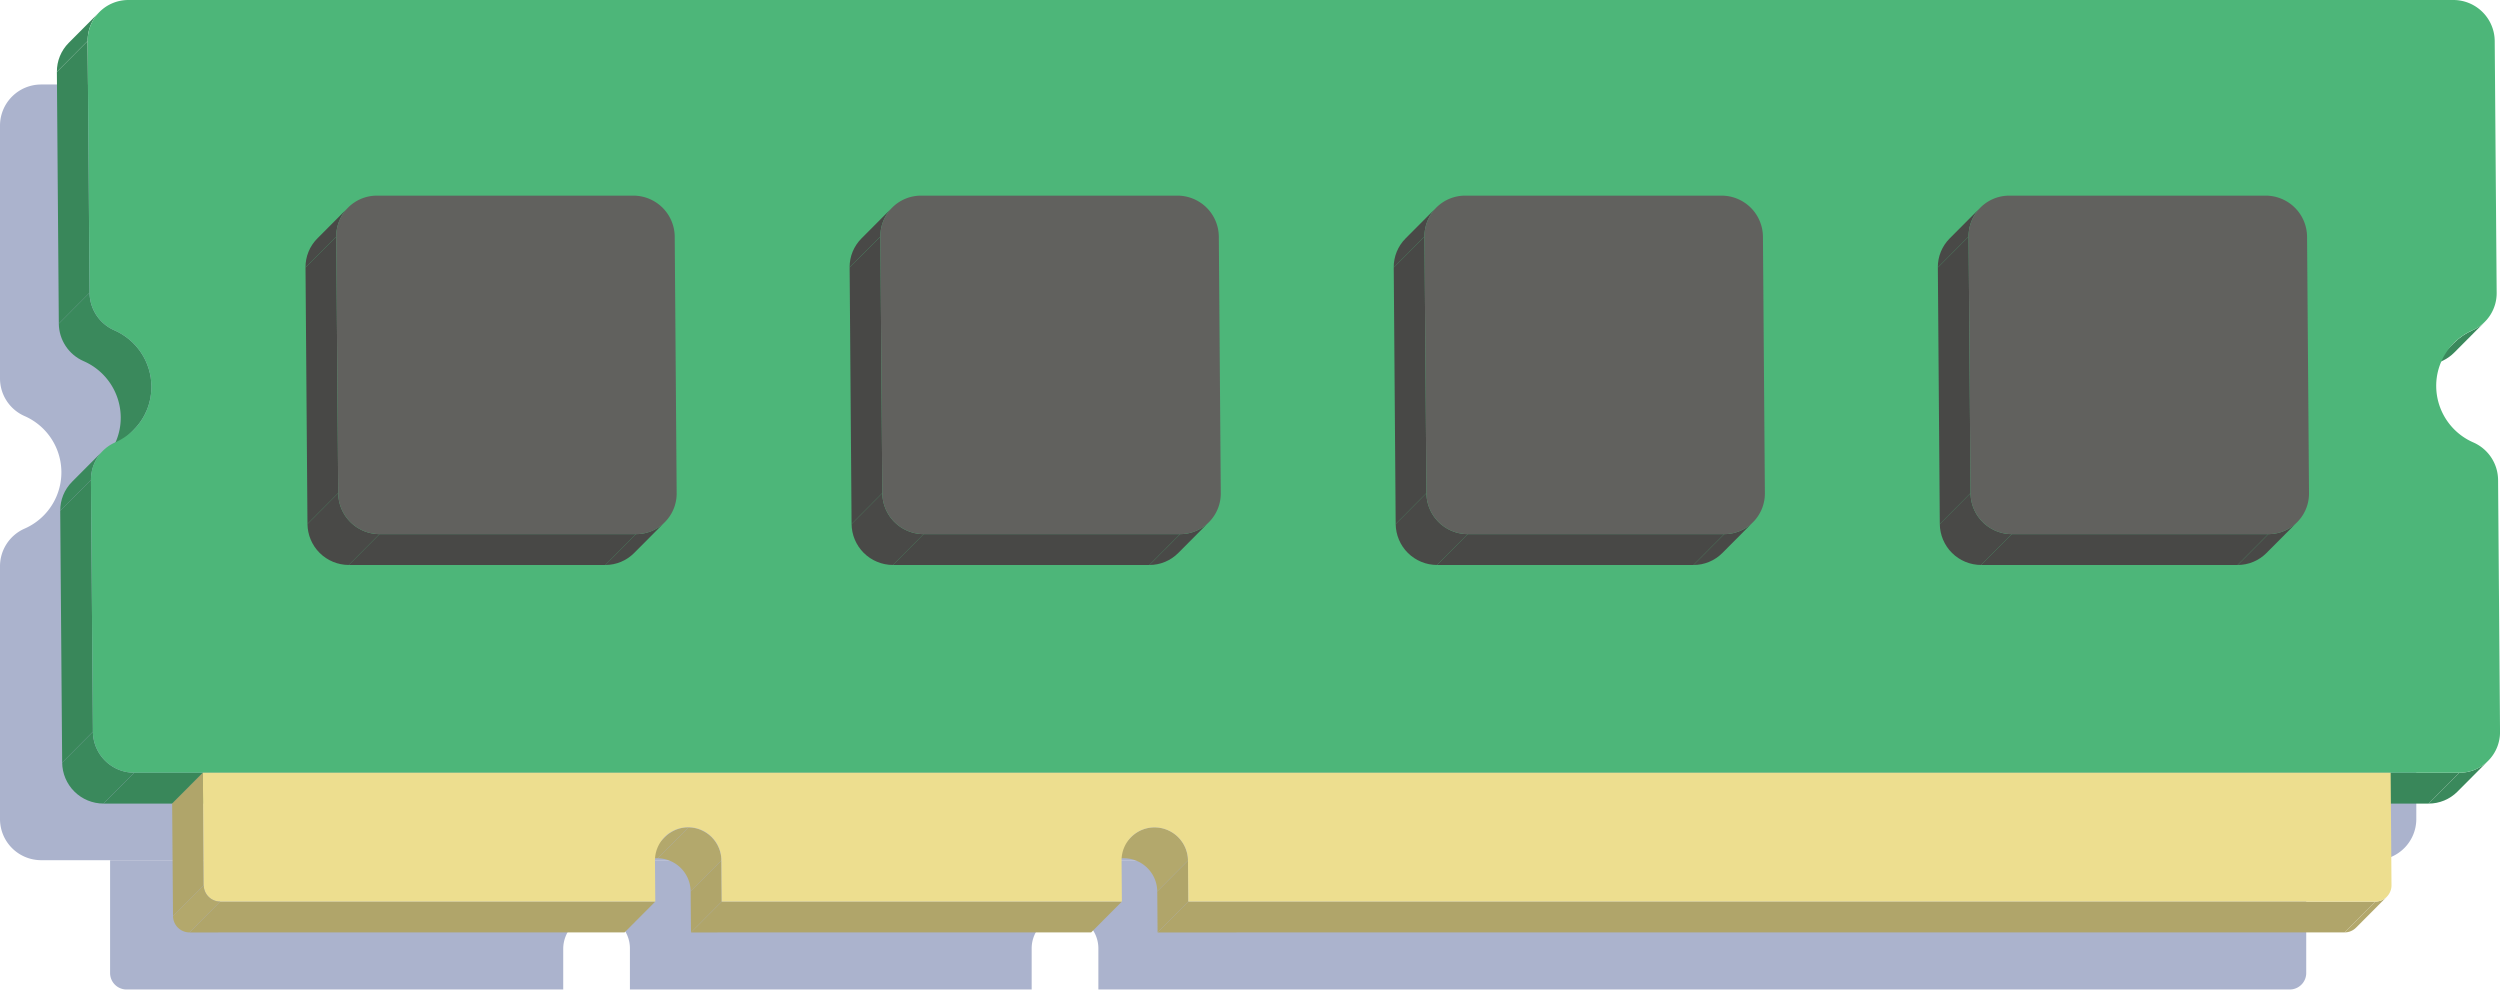 <svg xmlns="http://www.w3.org/2000/svg" xmlns:xlink="http://www.w3.org/1999/xlink" width="257" height="101.723" viewBox="0 0 257 101.723">
  <defs>
    <clipPath id="clip-path">
      <path id="Trazado_222922" data-name="Trazado 222922" d="M1000.8,459.753l-3.159,3.172a4.153,4.153,0,0,1-1.273.871,6.238,6.238,0,0,0-1.908,1.308l3.159-3.171a6.231,6.231,0,0,1,1.908-1.308A4.153,4.153,0,0,0,1000.8,459.753Z" transform="translate(-994.457 -459.753)" fill="none"/>
    </clipPath>
    <clipPath id="clip-path-2">
      <path id="Trazado_222924" data-name="Trazado 222924" d="M1002.224,592.376l-3.159,3.172a4.17,4.17,0,0,1-2.965,1.229l3.159-3.171A4.17,4.17,0,0,0,1002.224,592.376Z" transform="translate(-996.099 -592.376)" fill="none"/>
    </clipPath>
    <clipPath id="clip-path-3">
      <path id="Trazado_222927" data-name="Trazado 222927" d="M280.729,369.3l3.159-3.172a4.17,4.17,0,0,0-1.218,2.986l-3.159,3.171A4.169,4.169,0,0,1,280.729,369.3Z" transform="translate(-279.512 -366.124)" fill="none"/>
    </clipPath>
    <clipPath id="clip-path-4">
      <path id="Trazado_222930" data-name="Trazado 222930" d="M287.8,465.048l-3.159,3.171a6.219,6.219,0,0,0,1.816-4.454A6.348,6.348,0,0,0,282.641,458a4.251,4.251,0,0,1-2.549-3.859l3.159-3.171a4.252,4.252,0,0,0,2.549,3.859,6.348,6.348,0,0,1,3.812,5.762A6.22,6.22,0,0,1,287.8,465.048Z" transform="translate(-280.092 -450.973)" fill="none"/>
    </clipPath>
    <clipPath id="clip-path-5">
      <path id="Trazado_222932" data-name="Trazado 222932" d="M281.741,501.918l3.159-3.172a4.184,4.184,0,0,0-1.217,2.988l-3.159,3.172A4.183,4.183,0,0,1,281.741,501.918Z" transform="translate(-280.524 -498.746)" fill="none"/>
    </clipPath>
    <clipPath id="clip-path-6">
      <path id="Trazado_222937" data-name="Trazado 222937" d="M288.511,587.814l-3.159,3.171a4.254,4.254,0,0,1-4.248-4.215l3.159-3.171A4.254,4.254,0,0,0,288.511,587.814Z" transform="translate(-281.104 -583.599)" fill="none"/>
    </clipPath>
    <clipPath id="clip-path-7">
      <path id="Trazado_222940" data-name="Trazado 222940" d="M975.04,633.473l-3.159,3.172a1.668,1.668,0,0,1-1.186.491l3.159-3.171A1.667,1.667,0,0,0,975.04,633.473Z" transform="translate(-970.695 -633.473)" fill="none"/>
    </clipPath>
    <clipPath id="clip-path-8">
      <path id="Trazado_222942" data-name="Trazado 222942" d="M594.809,616.669l3.159-3.171a3.378,3.378,0,0,1,2.4-1,3.447,3.447,0,0,1,3.441,3.415l-3.159,3.172a3.447,3.447,0,0,0-3.441-3.415A3.378,3.378,0,0,0,594.809,616.669Z" transform="translate(-594.809 -612.502)" fill="none"/>
    </clipPath>
    <clipPath id="clip-path-9">
      <path id="Trazado_222946" data-name="Trazado 222946" d="M467.617,615.919l-3.159,3.172a3.447,3.447,0,0,0-3.374-3.415l3.159-3.172A3.447,3.447,0,0,1,467.617,615.919Z" transform="translate(-461.084 -612.504)" fill="none"/>
    </clipPath>
    <clipPath id="clip-path-10">
      <path id="Trazado_222948" data-name="Trazado 222948" d="M453.9,616.688l3.159-3.171A3.43,3.43,0,0,1,459.5,612.5l-3.159,3.172A3.43,3.43,0,0,0,453.9,616.688Z" transform="translate(-453.897 -612.504)" fill="none"/>
    </clipPath>
    <clipPath id="clip-path-11">
      <path id="Trazado_222955" data-name="Trazado 222955" d="M319.45,631.647l-3.159,3.171a1.7,1.7,0,0,1-1.7-1.687l3.159-3.172A1.7,1.7,0,0,0,319.45,631.647Z" transform="translate(-314.591 -629.96)" fill="none"/>
    </clipPath>
    <clipPath id="clip-path-12">
      <path id="Trazado_222957" data-name="Trazado 222957" d="M451.321,520.282l-3.159,3.172a4.169,4.169,0,0,1-2.966,1.229l3.159-3.171A4.169,4.169,0,0,0,451.321,520.282Z" transform="translate(-445.196 -520.282)" fill="none"/>
    </clipPath>
    <clipPath id="clip-path-13">
      <path id="Trazado_222959" data-name="Trazado 222959" d="M355.846,428.406l3.159-3.172a4.17,4.17,0,0,0-1.217,2.987l-3.159,3.171A4.169,4.169,0,0,1,355.846,428.406Z" transform="translate(-354.629 -425.234)" fill="none"/>
    </clipPath>
    <clipPath id="clip-path-14">
      <path id="Trazado_222963" data-name="Trazado 222963" d="M362.626,515.72l-3.159,3.171a4.254,4.254,0,0,1-4.247-4.215l3.159-3.171A4.254,4.254,0,0,0,362.626,515.72Z" transform="translate(-355.219 -511.505)" fill="none"/>
    </clipPath>
    <clipPath id="clip-path-15">
      <path id="Trazado_222966" data-name="Trazado 222966" d="M615.72,520.282l-3.159,3.172a4.17,4.17,0,0,1-2.965,1.229l3.159-3.171A4.171,4.171,0,0,0,615.72,520.282Z" transform="translate(-609.595 -520.282)" fill="none"/>
    </clipPath>
    <clipPath id="clip-path-16">
      <path id="Trazado_222968" data-name="Trazado 222968" d="M520.244,428.407l3.159-3.172a4.171,4.171,0,0,0-1.218,2.987l-3.159,3.171A4.17,4.17,0,0,1,520.244,428.407Z" transform="translate(-519.027 -425.235)" fill="none"/>
    </clipPath>
    <clipPath id="clip-path-17">
      <path id="Trazado_222972" data-name="Trazado 222972" d="M527.026,515.72l-3.159,3.171a4.255,4.255,0,0,1-4.248-4.215l3.159-3.171A4.255,4.255,0,0,0,527.026,515.72Z" transform="translate(-519.618 -511.505)" fill="none"/>
    </clipPath>
    <clipPath id="clip-path-18">
      <path id="Trazado_222975" data-name="Trazado 222975" d="M780.119,520.281l-3.159,3.172a4.171,4.171,0,0,1-2.966,1.229l3.159-3.171A4.17,4.17,0,0,0,780.119,520.281Z" transform="translate(-773.993 -520.281)" fill="none"/>
    </clipPath>
    <clipPath id="clip-path-19">
      <path id="Trazado_222977" data-name="Trazado 222977" d="M684.643,428.407l3.159-3.172a4.171,4.171,0,0,0-1.218,2.987l-3.159,3.171A4.17,4.17,0,0,1,684.643,428.407Z" transform="translate(-683.426 -425.235)" fill="none"/>
    </clipPath>
    <clipPath id="clip-path-20">
      <path id="Trazado_222981" data-name="Trazado 222981" d="M691.424,515.72l-3.159,3.171a4.254,4.254,0,0,1-4.248-4.215l3.159-3.171A4.254,4.254,0,0,0,691.424,515.72Z" transform="translate(-684.017 -511.505)" fill="none"/>
    </clipPath>
    <clipPath id="clip-path-21">
      <path id="Trazado_222984" data-name="Trazado 222984" d="M944.518,520.281l-3.159,3.172a4.172,4.172,0,0,1-2.966,1.229l3.159-3.171A4.17,4.17,0,0,0,944.518,520.281Z" transform="translate(-938.392 -520.281)" fill="none"/>
    </clipPath>
    <clipPath id="clip-path-22">
      <path id="Trazado_222986" data-name="Trazado 222986" d="M849.041,428.407l3.159-3.172a4.171,4.171,0,0,0-1.218,2.987l-3.159,3.171A4.17,4.17,0,0,1,849.041,428.407Z" transform="translate(-847.824 -425.235)" fill="none"/>
    </clipPath>
    <clipPath id="clip-path-23">
      <path id="Trazado_222990" data-name="Trazado 222990" d="M855.823,515.72l-3.159,3.171a4.255,4.255,0,0,1-4.248-4.215l3.159-3.171A4.255,4.255,0,0,0,855.823,515.72Z" transform="translate(-848.415 -511.505)" fill="none"/>
    </clipPath>
  </defs>
  <g id="Grupo_215620" data-name="Grupo 215620" transform="translate(-676.001 -6560.491)">
    <g id="Grupo_211042" data-name="Grupo 211042" transform="translate(413.681 6197.979)">
      <g id="Grupo_210938" data-name="Grupo 210938" transform="translate(262.32 371.199)">
        <g id="Grupo_210936" data-name="Grupo 210936">
          <g id="Grupo_210935" data-name="Grupo 210935">
            <path id="Trazado_222919" data-name="Trazado 222919" d="M262.32,437.57v25.981a4.232,4.232,0,0,0,4.232,4.232H506.484a4.232,4.232,0,0,0,4.232-4.232V437.57a4.227,4.227,0,0,0-2.529-3.873,6.314,6.314,0,0,1,0-11.568,4.227,4.227,0,0,0,2.529-3.874V392.274a4.232,4.232,0,0,0-4.232-4.232H266.552a4.232,4.232,0,0,0-4.232,4.232v25.981a4.227,4.227,0,0,0,2.529,3.874,6.314,6.314,0,0,1,0,11.568A4.227,4.227,0,0,0,262.32,437.57Z" transform="translate(-262.32 -388.043)" fill="#abb3cd"/>
            <path id="Trazado_222920" data-name="Trazado 222920" d="M295.581,622.411v11.6a1.693,1.693,0,0,0,1.693,1.693h44.89v-4.16a3.481,3.481,0,0,1,3.495-3.495,3.428,3.428,0,0,1,3.361,3.427v4.227h41.3v-4.227a3.428,3.428,0,0,1,3.428-3.428h0a3.427,3.427,0,0,1,3.428,3.428v4.227H519.651a1.693,1.693,0,0,0,1.693-1.693v-11.6Z" transform="translate(-284.264 -542.671)" fill="#abb3cd"/>
          </g>
        </g>
        <g id="Grupo_210937" data-name="Grupo 210937" transform="translate(25.422 20.222)">
          <rect id="Rectángulo_295965" data-name="Rectángulo 295965" width="34.929" height="34.929" rx="17.465" fill="#a075ba"/>
          <rect id="Rectángulo_295966" data-name="Rectángulo 295966" width="34.929" height="34.929" rx="17.465" transform="translate(56.148)" fill="#a075ba"/>
          <rect id="Rectángulo_295967" data-name="Rectángulo 295967" width="34.929" height="34.929" rx="17.465" transform="translate(112.296)" fill="#a075ba"/>
          <rect id="Rectángulo_295968" data-name="Rectángulo 295968" width="34.929" height="34.929" rx="17.465" transform="translate(168.444)" fill="#a075ba"/>
        </g>
      </g>
      <g id="Grupo_211041" data-name="Grupo 211041" transform="translate(268.169 362.512)">
        <g id="Grupo_210987" data-name="Grupo 210987" transform="translate(0)">
          <g id="Grupo_210963" data-name="Grupo 210963" style="isolation: isolate">
            <g id="Grupo_210941" data-name="Grupo 210941" transform="translate(243.25 33.085)" style="isolation: isolate">
              <g id="Grupo_210940" data-name="Grupo 210940" clip-path="url(#clip-path)">
                <g id="Grupo_210939" data-name="Grupo 210939" style="isolation: isolate">
                  <path id="Trazado_222921" data-name="Trazado 222921" d="M1000.8,459.753l-3.159,3.172a4.153,4.153,0,0,1-1.273.871,6.238,6.238,0,0,0-1.908,1.308l3.159-3.171a6.231,6.231,0,0,1,1.908-1.308,4.153,4.153,0,0,0,1.273-.872" transform="translate(-994.457 -459.753)" fill="#3a895c"/>
                </g>
              </g>
            </g>
            <g id="Grupo_210944" data-name="Grupo 210944" transform="translate(243.809 78.208)" style="isolation: isolate">
              <g id="Grupo_210943" data-name="Grupo 210943" clip-path="url(#clip-path-2)">
                <g id="Grupo_210942" data-name="Grupo 210942" style="isolation: isolate">
                  <path id="Trazado_222923" data-name="Trazado 222923" d="M1002.224,592.376l-3.159,3.172a4.17,4.17,0,0,1-2.965,1.229l3.159-3.171a4.17,4.17,0,0,0,2.966-1.229" transform="translate(-996.099 -592.376)" fill="#3a895c"/>
                </g>
              </g>
            </g>
            <g id="Grupo_210945" data-name="Grupo 210945" transform="translate(236.75 79.437)">
              <path id="Trazado_222925" data-name="Trazado 222925" d="M985.571,595.988l-3.159,3.172h-7.058l3.159-3.172Z" transform="translate(-975.354 -595.988)" fill="#39875a"/>
            </g>
            <g id="Grupo_210948" data-name="Grupo 210948" transform="translate(0 1.229)" style="isolation: isolate">
              <g id="Grupo_210947" data-name="Grupo 210947" clip-path="url(#clip-path-3)">
                <g id="Grupo_210946" data-name="Grupo 210946" style="isolation: isolate">
                  <path id="Trazado_222926" data-name="Trazado 222926" d="M282.671,369.11l-3.159,3.171a4.169,4.169,0,0,1,1.218-2.986l3.159-3.172a4.17,4.17,0,0,0-1.218,2.986" transform="translate(-279.512 -366.124)" fill="#3a895c"/>
                </g>
              </g>
            </g>
            <g id="Grupo_210949" data-name="Grupo 210949" transform="translate(0 4.215)">
              <path id="Trazado_222928" data-name="Trazado 222928" d="M282.869,400.783l-3.159,3.172-.2-25.882,3.159-3.172Z" transform="translate(-279.512 -374.901)" fill="#39875a"/>
            </g>
            <g id="Grupo_210952" data-name="Grupo 210952" transform="translate(0.197 30.098)" style="isolation: isolate">
              <g id="Grupo_210951" data-name="Grupo 210951" clip-path="url(#clip-path-4)">
                <g id="Grupo_210950" data-name="Grupo 210950" style="isolation: isolate">
                  <path id="Trazado_222929" data-name="Trazado 222929" d="M287.8,465.048l-3.159,3.171a6.219,6.219,0,0,0,1.816-4.454A6.348,6.348,0,0,0,282.641,458a4.251,4.251,0,0,1-2.549-3.859l3.159-3.171a4.252,4.252,0,0,0,2.549,3.859,6.348,6.348,0,0,1,3.812,5.762,6.22,6.22,0,0,1-1.816,4.454" transform="translate(-280.092 -450.973)" fill="#3a895c"/>
                </g>
              </g>
            </g>
            <g id="Grupo_210955" data-name="Grupo 210955" transform="translate(0.344 46.352)" style="isolation: isolate">
              <g id="Grupo_210954" data-name="Grupo 210954" clip-path="url(#clip-path-5)">
                <g id="Grupo_210953" data-name="Grupo 210953" style="isolation: isolate">
                  <path id="Trazado_222931" data-name="Trazado 222931" d="M283.683,501.734l-3.159,3.172a4.183,4.183,0,0,1,1.217-2.988l3.159-3.172a4.184,4.184,0,0,0-1.217,2.988" transform="translate(-280.524 -498.746)" fill="#3a895c"/>
                </g>
              </g>
            </g>
            <g id="Grupo_210956" data-name="Grupo 210956" transform="translate(11.847 79.437)">
              <path id="Trazado_222933" data-name="Trazado 222933" d="M542.395,595.988l-3.159,3.172h-224.9l3.159-3.172Z" transform="translate(-314.332 -595.988)" fill="#39875a"/>
            </g>
            <g id="Grupo_210957" data-name="Grupo 210957" transform="translate(4.79 79.437)">
              <path id="Trazado_222934" data-name="Trazado 222934" d="M303.806,595.988l-3.159,3.172h-7.058l3.159-3.172Z" transform="translate(-293.589 -595.988)" fill="#39875a"/>
            </g>
            <g id="Grupo_210958" data-name="Grupo 210958" transform="translate(0.344 49.339)">
              <path id="Trazado_222935" data-name="Trazado 222935" d="M283.88,533.409l-3.159,3.172-.2-25.882,3.159-3.172Z" transform="translate(-280.524 -507.527)" fill="#39875a"/>
            </g>
            <g id="Grupo_210961" data-name="Grupo 210961" transform="translate(0.542 75.222)" style="isolation: isolate">
              <g id="Grupo_210960" data-name="Grupo 210960" clip-path="url(#clip-path-6)">
                <g id="Grupo_210959" data-name="Grupo 210959" style="isolation: isolate">
                  <path id="Trazado_222936" data-name="Trazado 222936" d="M288.511,587.814l-3.159,3.171a4.254,4.254,0,0,1-4.248-4.215l3.159-3.171a4.254,4.254,0,0,0,4.248,4.215" transform="translate(-281.104 -583.599)" fill="#3a895c"/>
                </g>
              </g>
            </g>
            <g id="Grupo_210962" data-name="Grupo 210962" transform="translate(3.159)">
              <path id="Trazado_222938" data-name="Trazado 222938" d="M532,362.512a4.254,4.254,0,0,1,4.247,4.215l.2,25.882a4.172,4.172,0,0,1-2.49,3.859,6.23,6.23,0,0,0-3.724,5.762,6.347,6.347,0,0,0,3.811,5.762,4.25,4.25,0,0,1,2.549,3.859l.2,25.882a4.176,4.176,0,0,1-4.183,4.215H293.587a4.254,4.254,0,0,1-4.248-4.215l-.2-25.882a4.173,4.173,0,0,1,2.49-3.859,6.229,6.229,0,0,0,3.724-5.762,6.348,6.348,0,0,0-3.812-5.762A4.252,4.252,0,0,1,289,392.61l-.2-25.882a4.177,4.177,0,0,1,4.184-4.215Z" transform="translate(-288.798 -362.512)" fill="#4db679"/>
            </g>
          </g>
          <g id="Grupo_210986" data-name="Grupo 210986" transform="translate(11.847 79.437)" style="isolation: isolate">
            <g id="Grupo_210966" data-name="Grupo 210966" transform="translate(223.318 12.754)" style="isolation: isolate">
              <g id="Grupo_210965" data-name="Grupo 210965" clip-path="url(#clip-path-7)">
                <g id="Grupo_210964" data-name="Grupo 210964" style="isolation: isolate">
                  <path id="Trazado_222939" data-name="Trazado 222939" d="M975.04,633.473l-3.159,3.172a1.668,1.668,0,0,1-1.186.491l3.159-3.171a1.667,1.667,0,0,0,1.186-.492" transform="translate(-970.695 -633.473)" fill="#b3a86c"/>
                </g>
              </g>
            </g>
            <g id="Grupo_210969" data-name="Grupo 210969" transform="translate(95.428 5.619)" style="isolation: isolate">
              <g id="Grupo_210968" data-name="Grupo 210968" clip-path="url(#clip-path-8)">
                <g id="Grupo_210967" data-name="Grupo 210967" style="isolation: isolate">
                  <path id="Trazado_222941" data-name="Trazado 222941" d="M603.811,615.917l-3.159,3.172a3.447,3.447,0,0,0-3.441-3.415,3.378,3.378,0,0,0-2.4,1l3.159-3.171a3.378,3.378,0,0,1,2.4-1,3.447,3.447,0,0,1,3.441,3.415" transform="translate(-594.809 -612.502)" fill="#b3a86c"/>
                </g>
              </g>
            </g>
            <g id="Grupo_210970" data-name="Grupo 210970" transform="translate(101.271 9.034)">
              <path id="Trazado_222943" data-name="Trazado 222943" d="M615.173,626.751l-3.159,3.172-.032-4.211,3.159-3.172Z" transform="translate(-611.982 -622.54)" fill="#b0a56a"/>
            </g>
            <g id="Grupo_210971" data-name="Grupo 210971" transform="translate(101.303 13.245)">
              <path id="Trazado_222944" data-name="Trazado 222944" d="M737.25,634.918l-3.159,3.172H612.076l3.159-3.172Z" transform="translate(-612.076 -634.918)" fill="#b0a56a"/>
            </g>
            <g id="Grupo_210974" data-name="Grupo 210974" transform="translate(49.93 5.619)" style="isolation: isolate">
              <g id="Grupo_210973" data-name="Grupo 210973" clip-path="url(#clip-path-9)">
                <g id="Grupo_210972" data-name="Grupo 210972" style="isolation: isolate">
                  <path id="Trazado_222945" data-name="Trazado 222945" d="M467.617,615.919l-3.159,3.172a3.447,3.447,0,0,0-3.374-3.415l3.159-3.172a3.447,3.447,0,0,1,3.374,3.415" transform="translate(-461.084 -612.504)" fill="#b3a86c"/>
                </g>
              </g>
            </g>
            <g id="Grupo_210977" data-name="Grupo 210977" transform="translate(47.485 5.619)" style="isolation: isolate">
              <g id="Grupo_210976" data-name="Grupo 210976" clip-path="url(#clip-path-10)">
                <g id="Grupo_210975" data-name="Grupo 210975" style="isolation: isolate">
                  <path id="Trazado_222947" data-name="Trazado 222947" d="M459.5,612.5l-3.159,3.172a3.43,3.43,0,0,0-2.445,1.012l3.159-3.171A3.43,3.43,0,0,1,459.5,612.5" transform="translate(-453.897 -612.504)" fill="#b3a86c"/>
                </g>
              </g>
            </g>
            <g id="Grupo_210978" data-name="Grupo 210978" transform="translate(53.337 13.245)">
              <path id="Trazado_222949" data-name="Trazado 222949" d="M515.392,634.918l-3.159,3.172H471.1l3.159-3.172Z" transform="translate(-471.096 -634.918)" fill="#b0a56a"/>
            </g>
            <g id="Grupo_210979" data-name="Grupo 210979" transform="translate(53.304 9.034)">
              <path id="Trazado_222950" data-name="Trazado 222950" d="M474.193,626.751l-3.159,3.172L471,625.712l3.159-3.172Z" transform="translate(-471.001 -622.54)" fill="#b0a56a"/>
            </g>
            <g id="Grupo_210980" data-name="Grupo 210980" transform="translate(1.788 13.245)">
              <path id="Trazado_222951" data-name="Trazado 222951" d="M367.465,634.918l-3.159,3.172H319.587l3.159-3.172Z" transform="translate(-319.587 -634.918)" fill="#b0a56a"/>
            </g>
            <g id="Grupo_210981" data-name="Grupo 210981">
              <path id="Trazado_222952" data-name="Trazado 222952" d="M317.58,607.547l-3.159,3.172-.088-11.559,3.159-3.172Z" transform="translate(-314.332 -595.988)" fill="#b0a56a"/>
            </g>
            <g id="Grupo_210982" data-name="Grupo 210982" transform="translate(3.159)">
              <path id="Trazado_222953" data-name="Trazado 222953" d="M548.521,595.988l.088,11.559a1.671,1.671,0,0,1-1.673,1.687H424.921l-.032-4.211a3.447,3.447,0,0,0-3.441-3.415,3.384,3.384,0,0,0-3.388,3.415l.032,4.211H376.955l-.032-4.211a3.415,3.415,0,1,0-6.829.067l.032,4.144H325.406a1.7,1.7,0,0,1-1.7-1.687l-.088-11.559Z" transform="translate(-323.618 -595.988)" fill="#edde8f"/>
            </g>
            <g id="Grupo_210985" data-name="Grupo 210985" transform="translate(0.088 11.559)" style="isolation: isolate">
              <g id="Grupo_210984" data-name="Grupo 210984" clip-path="url(#clip-path-11)">
                <g id="Grupo_210983" data-name="Grupo 210983" style="isolation: isolate">
                  <path id="Trazado_222954" data-name="Trazado 222954" d="M319.45,631.647l-3.159,3.171a1.7,1.7,0,0,1-1.7-1.687l3.159-3.172a1.7,1.7,0,0,0,1.7,1.687" transform="translate(-314.591 -629.96)" fill="#b3a86c"/>
                </g>
              </g>
            </g>
          </g>
        </g>
        <g id="Grupo_211040" data-name="Grupo 211040" transform="translate(25.557 20.112)">
          <g id="Grupo_211000" data-name="Grupo 211000" style="isolation: isolate">
            <g id="Grupo_210990" data-name="Grupo 210990" transform="translate(30.814 33.567)" style="isolation: isolate">
              <g id="Grupo_210989" data-name="Grupo 210989" clip-path="url(#clip-path-12)">
                <g id="Grupo_210988" data-name="Grupo 210988" style="isolation: isolate">
                  <path id="Trazado_222956" data-name="Trazado 222956" d="M451.321,520.282l-3.159,3.172a4.169,4.169,0,0,1-2.966,1.229l3.159-3.171a4.169,4.169,0,0,0,2.966-1.229" transform="translate(-445.196 -520.282)" fill="#494947"/>
                </g>
              </g>
            </g>
            <g id="Grupo_210993" data-name="Grupo 210993" transform="translate(0 1.229)" style="isolation: isolate">
              <g id="Grupo_210992" data-name="Grupo 210992" clip-path="url(#clip-path-13)">
                <g id="Grupo_210991" data-name="Grupo 210991" style="isolation: isolate">
                  <path id="Trazado_222958" data-name="Trazado 222958" d="M357.788,428.221l-3.159,3.171a4.169,4.169,0,0,1,1.217-2.987l3.159-3.172a4.17,4.17,0,0,0-1.217,2.987" transform="translate(-354.629 -425.234)" fill="#494947"/>
                </g>
              </g>
            </g>
            <g id="Grupo_210994" data-name="Grupo 210994" transform="translate(4.448 34.796)">
              <path id="Trazado_222960" data-name="Trazado 222960" d="M397.228,523.894l-3.159,3.172H367.7l3.159-3.172Z" transform="translate(-367.703 -523.894)" fill="#484846"/>
            </g>
            <g id="Grupo_210995" data-name="Grupo 210995" transform="translate(0 4.216)">
              <path id="Trazado_222961" data-name="Trazado 222961" d="M357.989,460.379l-3.159,3.172-.2-26.365,3.159-3.171Z" transform="translate(-354.629 -434.014)" fill="#484846"/>
            </g>
            <g id="Grupo_210998" data-name="Grupo 210998" transform="translate(0.201 30.581)" style="isolation: isolate">
              <g id="Grupo_210997" data-name="Grupo 210997" clip-path="url(#clip-path-14)">
                <g id="Grupo_210996" data-name="Grupo 210996" style="isolation: isolate">
                  <path id="Trazado_222962" data-name="Trazado 222962" d="M362.626,515.72l-3.159,3.171a4.254,4.254,0,0,1-4.247-4.215l3.159-3.171a4.254,4.254,0,0,0,4.247,4.215" transform="translate(-355.219 -511.505)" fill="#494947"/>
                </g>
              </g>
            </g>
            <g id="Grupo_210999" data-name="Grupo 210999" transform="translate(3.159)">
              <path id="Trazado_222964" data-name="Trazado 222964" d="M394.464,421.623a4.254,4.254,0,0,1,4.247,4.216l.2,26.365a4.176,4.176,0,0,1-4.183,4.215H368.363a4.254,4.254,0,0,1-4.247-4.215l-.2-26.365a4.176,4.176,0,0,1,4.183-4.216Z" transform="translate(-363.915 -421.623)" fill="#61615e"/>
            </g>
          </g>
          <g id="Grupo_211013" data-name="Grupo 211013" transform="translate(55.934)" style="isolation: isolate">
            <g id="Grupo_211003" data-name="Grupo 211003" transform="translate(30.815 33.567)" style="isolation: isolate">
              <g id="Grupo_211002" data-name="Grupo 211002" clip-path="url(#clip-path-15)">
                <g id="Grupo_211001" data-name="Grupo 211001" style="isolation: isolate">
                  <path id="Trazado_222965" data-name="Trazado 222965" d="M615.72,520.282l-3.159,3.172a4.17,4.17,0,0,1-2.965,1.229l3.159-3.171a4.171,4.171,0,0,0,2.966-1.229" transform="translate(-609.595 -520.282)" fill="#494947"/>
                </g>
              </g>
            </g>
            <g id="Grupo_211006" data-name="Grupo 211006" transform="translate(0 1.229)" style="isolation: isolate">
              <g id="Grupo_211005" data-name="Grupo 211005" clip-path="url(#clip-path-16)">
                <g id="Grupo_211004" data-name="Grupo 211004" style="isolation: isolate">
                  <path id="Trazado_222967" data-name="Trazado 222967" d="M522.186,428.222l-3.159,3.171a4.17,4.17,0,0,1,1.218-2.987l3.159-3.172a4.171,4.171,0,0,0-1.218,2.987" transform="translate(-519.027 -425.235)" fill="#494947"/>
                </g>
              </g>
            </g>
            <g id="Grupo_211007" data-name="Grupo 211007" transform="translate(4.449 34.796)">
              <path id="Trazado_222969" data-name="Trazado 222969" d="M561.628,523.894l-3.159,3.172H532.1l3.159-3.172Z" transform="translate(-532.104 -523.894)" fill="#484846"/>
            </g>
            <g id="Grupo_211008" data-name="Grupo 211008" transform="translate(0 4.216)">
              <path id="Trazado_222970" data-name="Trazado 222970" d="M522.388,460.379l-3.159,3.172-.2-26.365,3.159-3.171Z" transform="translate(-519.027 -434.014)" fill="#484846"/>
            </g>
            <g id="Grupo_211011" data-name="Grupo 211011" transform="translate(0.201 30.581)" style="isolation: isolate">
              <g id="Grupo_211010" data-name="Grupo 211010" clip-path="url(#clip-path-17)">
                <g id="Grupo_211009" data-name="Grupo 211009" style="isolation: isolate">
                  <path id="Trazado_222971" data-name="Trazado 222971" d="M527.026,515.72l-3.159,3.171a4.255,4.255,0,0,1-4.248-4.215l3.159-3.171a4.255,4.255,0,0,0,4.248,4.215" transform="translate(-519.618 -511.505)" fill="#494947"/>
                </g>
              </g>
            </g>
            <g id="Grupo_211012" data-name="Grupo 211012" transform="translate(3.159)">
              <path id="Trazado_222973" data-name="Trazado 222973" d="M558.862,421.623a4.254,4.254,0,0,1,4.247,4.216l.2,26.365a4.176,4.176,0,0,1-4.183,4.215H532.762a4.255,4.255,0,0,1-4.248-4.215l-.2-26.365a4.177,4.177,0,0,1,4.184-4.216Z" transform="translate(-528.313 -421.623)" fill="#61615e"/>
            </g>
          </g>
          <g id="Grupo_211026" data-name="Grupo 211026" transform="translate(111.869)" style="isolation: isolate">
            <g id="Grupo_211016" data-name="Grupo 211016" transform="translate(30.814 33.567)" style="isolation: isolate">
              <g id="Grupo_211015" data-name="Grupo 211015" clip-path="url(#clip-path-18)">
                <g id="Grupo_211014" data-name="Grupo 211014" style="isolation: isolate">
                  <path id="Trazado_222974" data-name="Trazado 222974" d="M780.119,520.281l-3.159,3.172a4.171,4.171,0,0,1-2.966,1.229l3.159-3.171a4.17,4.17,0,0,0,2.966-1.229" transform="translate(-773.993 -520.281)" fill="#494947"/>
                </g>
              </g>
            </g>
            <g id="Grupo_211019" data-name="Grupo 211019" transform="translate(0 1.229)" style="isolation: isolate">
              <g id="Grupo_211018" data-name="Grupo 211018" clip-path="url(#clip-path-19)">
                <g id="Grupo_211017" data-name="Grupo 211017" style="isolation: isolate">
                  <path id="Trazado_222976" data-name="Trazado 222976" d="M686.585,428.222l-3.159,3.171a4.17,4.17,0,0,1,1.218-2.987l3.159-3.172a4.171,4.171,0,0,0-1.218,2.987" transform="translate(-683.426 -425.235)" fill="#494947"/>
                </g>
              </g>
            </g>
            <g id="Grupo_211020" data-name="Grupo 211020" transform="translate(4.449 34.796)">
              <path id="Trazado_222978" data-name="Trazado 222978" d="M726.027,523.894l-3.159,3.172H696.5l3.159-3.172Z" transform="translate(-696.502 -523.894)" fill="#484846"/>
            </g>
            <g id="Grupo_211021" data-name="Grupo 211021" transform="translate(0 4.216)">
              <path id="Trazado_222979" data-name="Trazado 222979" d="M686.786,460.379l-3.159,3.172-.2-26.365,3.159-3.171Z" transform="translate(-683.426 -434.014)" fill="#484846"/>
            </g>
            <g id="Grupo_211024" data-name="Grupo 211024" transform="translate(0.201 30.581)" style="isolation: isolate">
              <g id="Grupo_211023" data-name="Grupo 211023" clip-path="url(#clip-path-20)">
                <g id="Grupo_211022" data-name="Grupo 211022" style="isolation: isolate">
                  <path id="Trazado_222980" data-name="Trazado 222980" d="M691.424,515.72l-3.159,3.171a4.254,4.254,0,0,1-4.248-4.215l3.159-3.171a4.254,4.254,0,0,0,4.248,4.215" transform="translate(-684.017 -511.505)" fill="#494947"/>
                </g>
              </g>
            </g>
            <g id="Grupo_211025" data-name="Grupo 211025" transform="translate(3.159)">
              <path id="Trazado_222982" data-name="Trazado 222982" d="M723.26,421.623a4.255,4.255,0,0,1,4.248,4.216l.2,26.365a4.177,4.177,0,0,1-4.184,4.215H697.161a4.254,4.254,0,0,1-4.248-4.215l-.2-26.365a4.177,4.177,0,0,1,4.184-4.216Z" transform="translate(-692.712 -421.623)" fill="#61615e"/>
            </g>
          </g>
          <g id="Grupo_211039" data-name="Grupo 211039" transform="translate(167.803)" style="isolation: isolate">
            <g id="Grupo_211029" data-name="Grupo 211029" transform="translate(30.815 33.567)" style="isolation: isolate">
              <g id="Grupo_211028" data-name="Grupo 211028" clip-path="url(#clip-path-21)">
                <g id="Grupo_211027" data-name="Grupo 211027" style="isolation: isolate">
                  <path id="Trazado_222983" data-name="Trazado 222983" d="M944.518,520.281l-3.159,3.172a4.172,4.172,0,0,1-2.966,1.229l3.159-3.171a4.17,4.17,0,0,0,2.966-1.229" transform="translate(-938.392 -520.281)" fill="#494947"/>
                </g>
              </g>
            </g>
            <g id="Grupo_211032" data-name="Grupo 211032" transform="translate(0 1.229)" style="isolation: isolate">
              <g id="Grupo_211031" data-name="Grupo 211031" clip-path="url(#clip-path-22)">
                <g id="Grupo_211030" data-name="Grupo 211030" style="isolation: isolate">
                  <path id="Trazado_222985" data-name="Trazado 222985" d="M850.983,428.222l-3.159,3.171a4.17,4.17,0,0,1,1.218-2.987l3.159-3.172a4.171,4.171,0,0,0-1.218,2.987" transform="translate(-847.824 -425.235)" fill="#494947"/>
                </g>
              </g>
            </g>
            <g id="Grupo_211033" data-name="Grupo 211033" transform="translate(4.449 34.796)">
              <path id="Trazado_222987" data-name="Trazado 222987" d="M890.425,523.894l-3.159,3.172H860.9l3.159-3.172Z" transform="translate(-860.901 -523.894)" fill="#484846"/>
            </g>
            <g id="Grupo_211034" data-name="Grupo 211034" transform="translate(0 4.216)">
              <path id="Trazado_222988" data-name="Trazado 222988" d="M851.185,460.379l-3.159,3.172-.2-26.365,3.159-3.171Z" transform="translate(-847.824 -434.014)" fill="#484846"/>
            </g>
            <g id="Grupo_211037" data-name="Grupo 211037" transform="translate(0.201 30.581)" style="isolation: isolate">
              <g id="Grupo_211036" data-name="Grupo 211036" clip-path="url(#clip-path-23)">
                <g id="Grupo_211035" data-name="Grupo 211035" style="isolation: isolate">
                  <path id="Trazado_222989" data-name="Trazado 222989" d="M855.823,515.72l-3.159,3.171a4.255,4.255,0,0,1-4.248-4.215l3.159-3.171a4.255,4.255,0,0,0,4.248,4.215" transform="translate(-848.415 -511.505)" fill="#494947"/>
                </g>
              </g>
            </g>
            <g id="Grupo_211038" data-name="Grupo 211038" transform="translate(3.159)">
              <path id="Trazado_222991" data-name="Trazado 222991" d="M887.659,421.623a4.255,4.255,0,0,1,4.248,4.216l.2,26.365a4.176,4.176,0,0,1-4.183,4.215H861.559a4.255,4.255,0,0,1-4.248-4.215l-.2-26.365a4.177,4.177,0,0,1,4.184-4.216Z" transform="translate(-857.109 -421.623)" fill="#61615e"/>
            </g>
          </g>
        </g>
      </g>
    </g>
  </g>
</svg>
